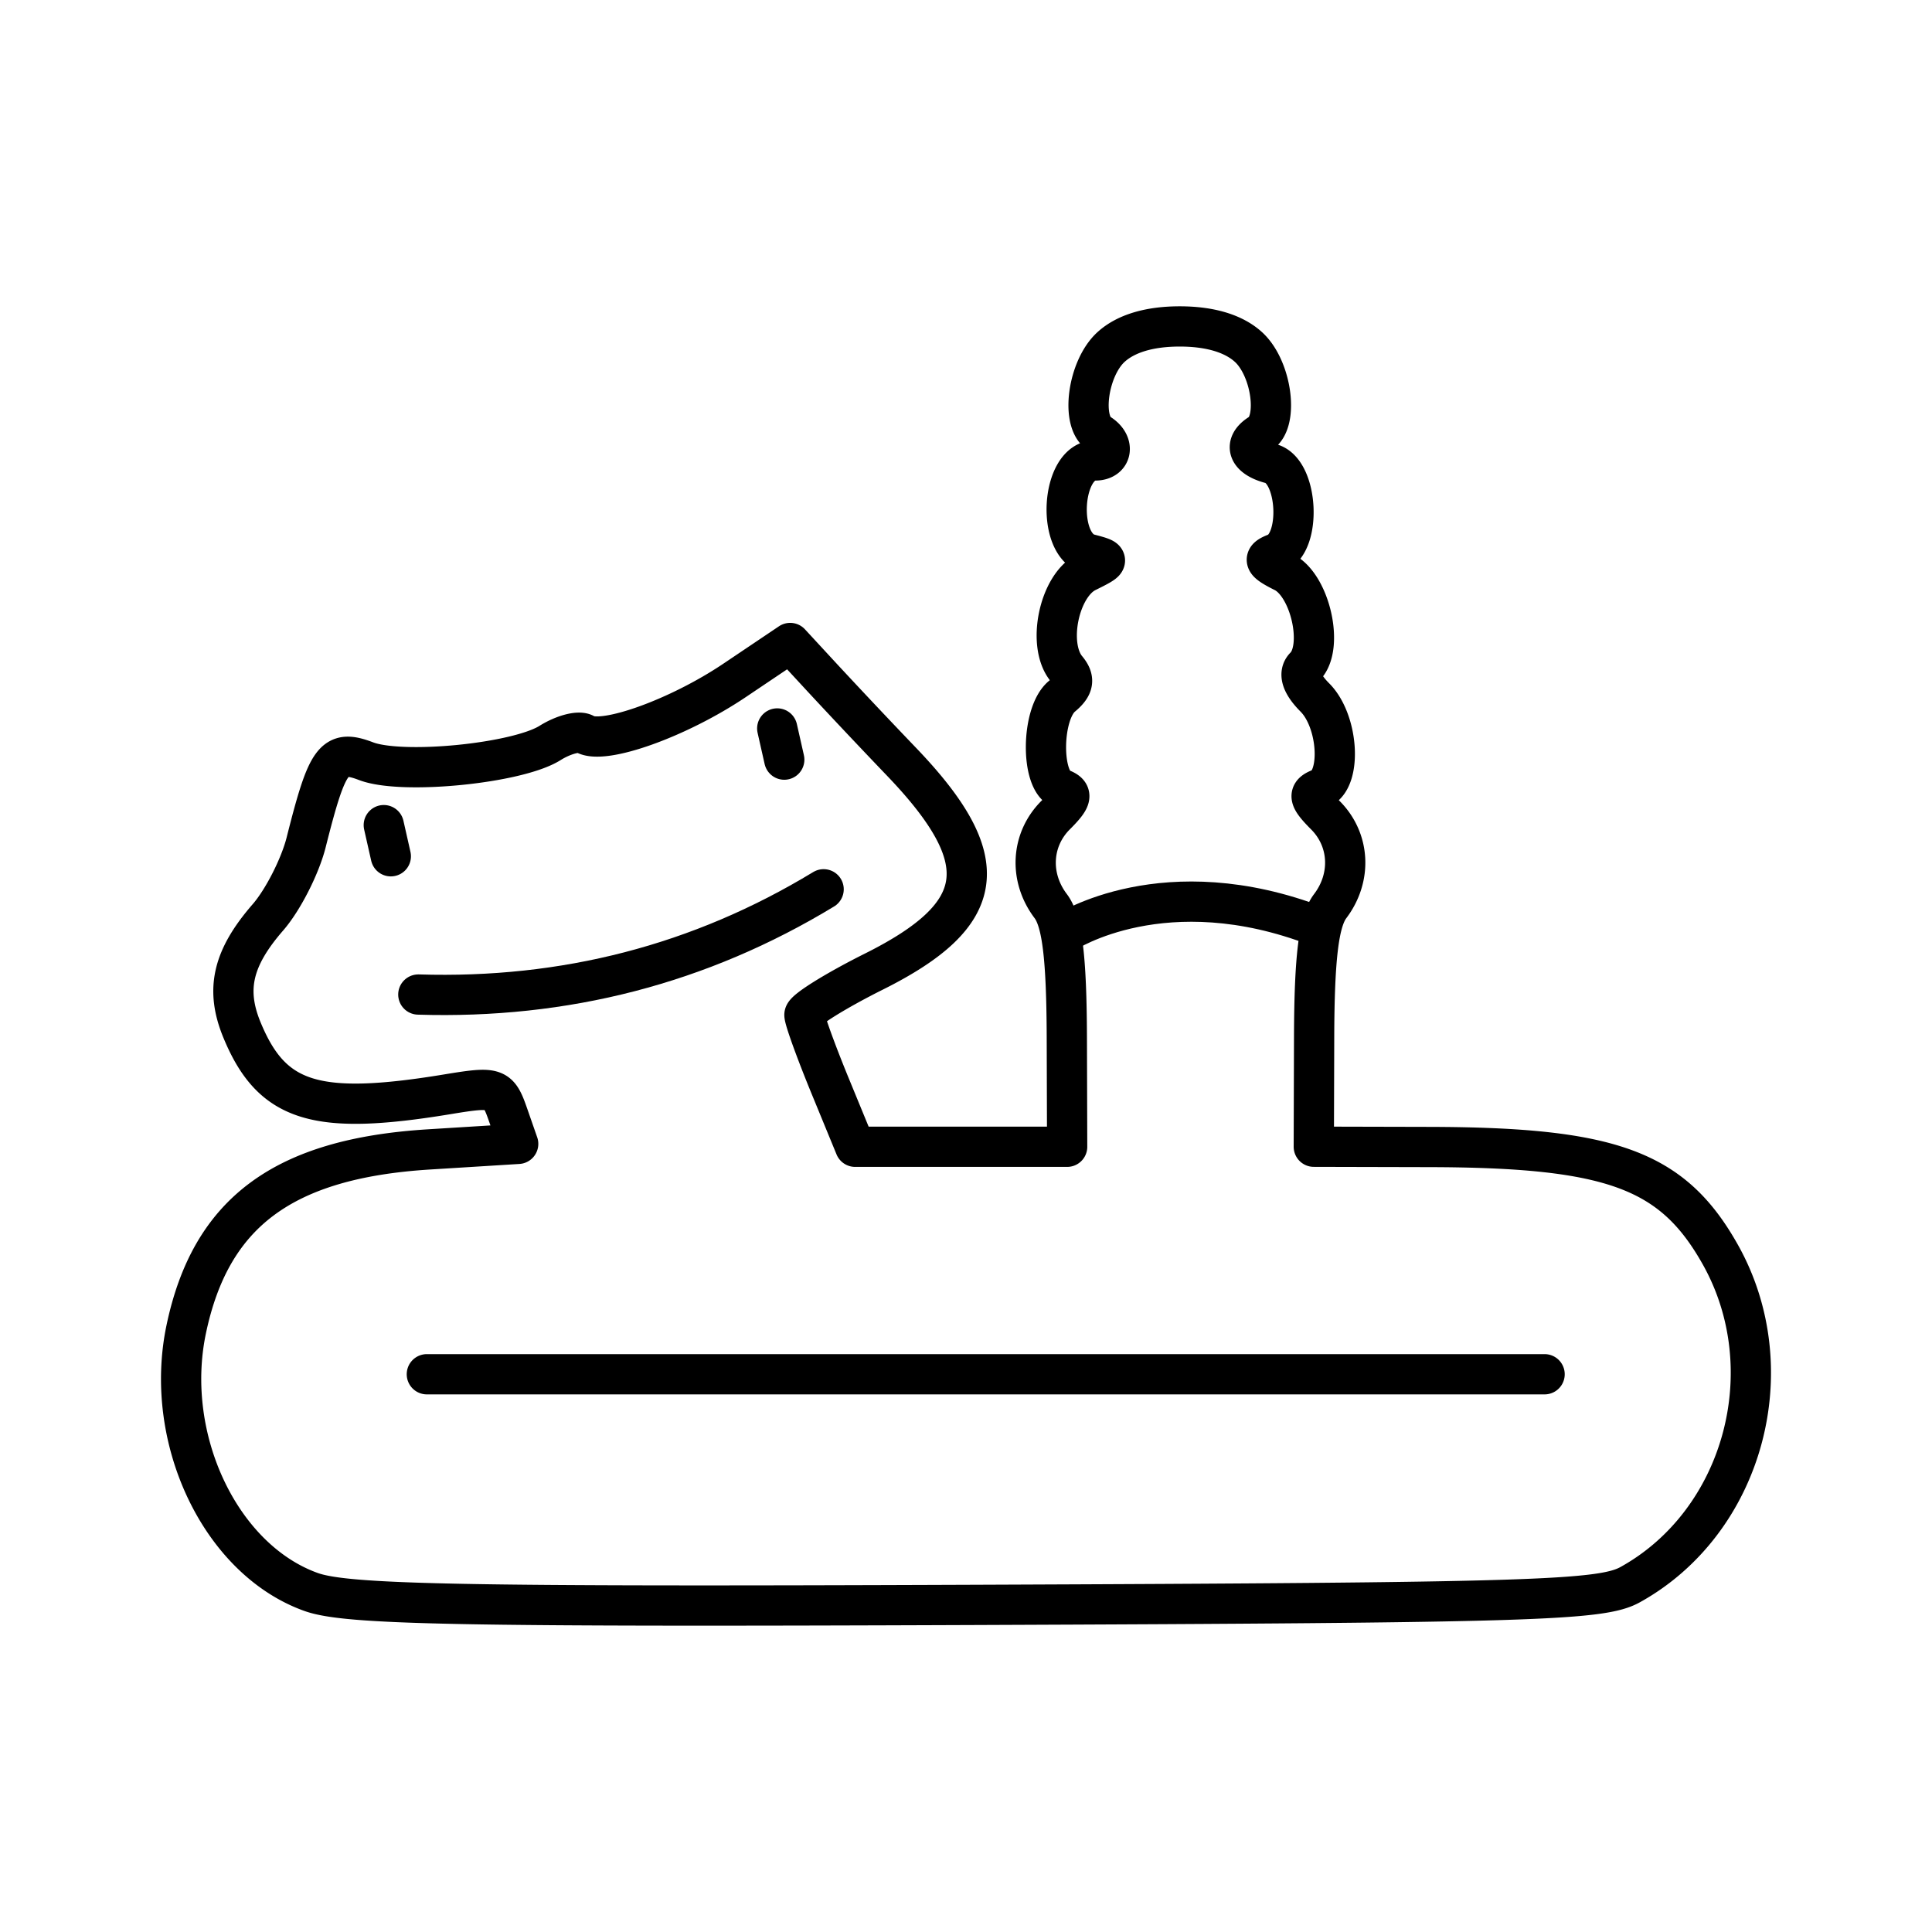 <svg xmlns="http://www.w3.org/2000/svg" xmlns:xlink="http://www.w3.org/1999/xlink" width="48" height="48" viewBox="0 0 48 48"><g fill="none" stroke="currentColor" stroke-linecap="round" stroke-linejoin="round"><path d="M7.731 39.553c-2.248-.803-3.674-3.797-3.106-6.52c.608-2.91 2.413-4.25 6.029-4.476l2.22-.138l-.251-.72c-.24-.689-.304-.71-1.506-.512c-3.275.54-4.36.201-5.102-1.59c-.419-1.01-.24-1.793.645-2.81c.37-.427.798-1.266.948-1.865c.528-2.095.69-2.313 1.488-2.01c.896.341 3.757.058 4.57-.453c.334-.209.721-.31.86-.224c.453.28 2.328-.39 3.732-1.336l1.374-.924l.797.863a185 185 0 0 0 1.978 2.097c2.335 2.44 2.158 3.778-.69 5.201c-.952.476-1.731.961-1.731 1.078s.284.902.63 1.745l.63 1.532h5.267l-.008-2.731c-.007-1.978-.117-2.873-.4-3.248c-.54-.713-.49-1.649.121-2.26c.415-.414.44-.54.133-.657c-.509-.195-.491-1.868.024-2.296c.296-.246.327-.427.115-.681c-.493-.594-.19-2.066.496-2.406c.598-.296.6-.308.066-.447c-.83-.218-.697-2.325.148-2.325c.429 0 .496-.424.104-.666c-.47-.29-.287-1.63.295-2.156c.368-.333.953-.508 1.703-.508s1.336.175 1.704.508c.582.526.765 1.866.295 2.156c-.427.264-.31.593.266.744c.678.177.773 1.978.118 2.23c-.335.128-.297.217.2.464c.662.328 1.008 1.87.527 2.35c-.168.169-.08.438.247.766c.594.594.676 2.056.127 2.267c-.307.118-.281.242.134.658c.61.61.66 1.546.12 2.26c-.283.374-.393 1.269-.399 3.247l-.008 2.73l2.864.007c4.541.01 6.053.569 7.235 2.671c1.607 2.86.574 6.645-2.24 8.203c-.716.396-2.422.448-16.251.502c-12.829.05-15.633-.004-16.518-.32m2.874-5.41h27.77"/><path d="M10.393 24.709c3.637.113 6.997-.75 10.07-2.615m12.259.919c-3.776-1.453-6.225.13-6.289.177m-7.123-5.092l.175.775h0M9.535 20.5l.175.774h0"/></g></svg>
